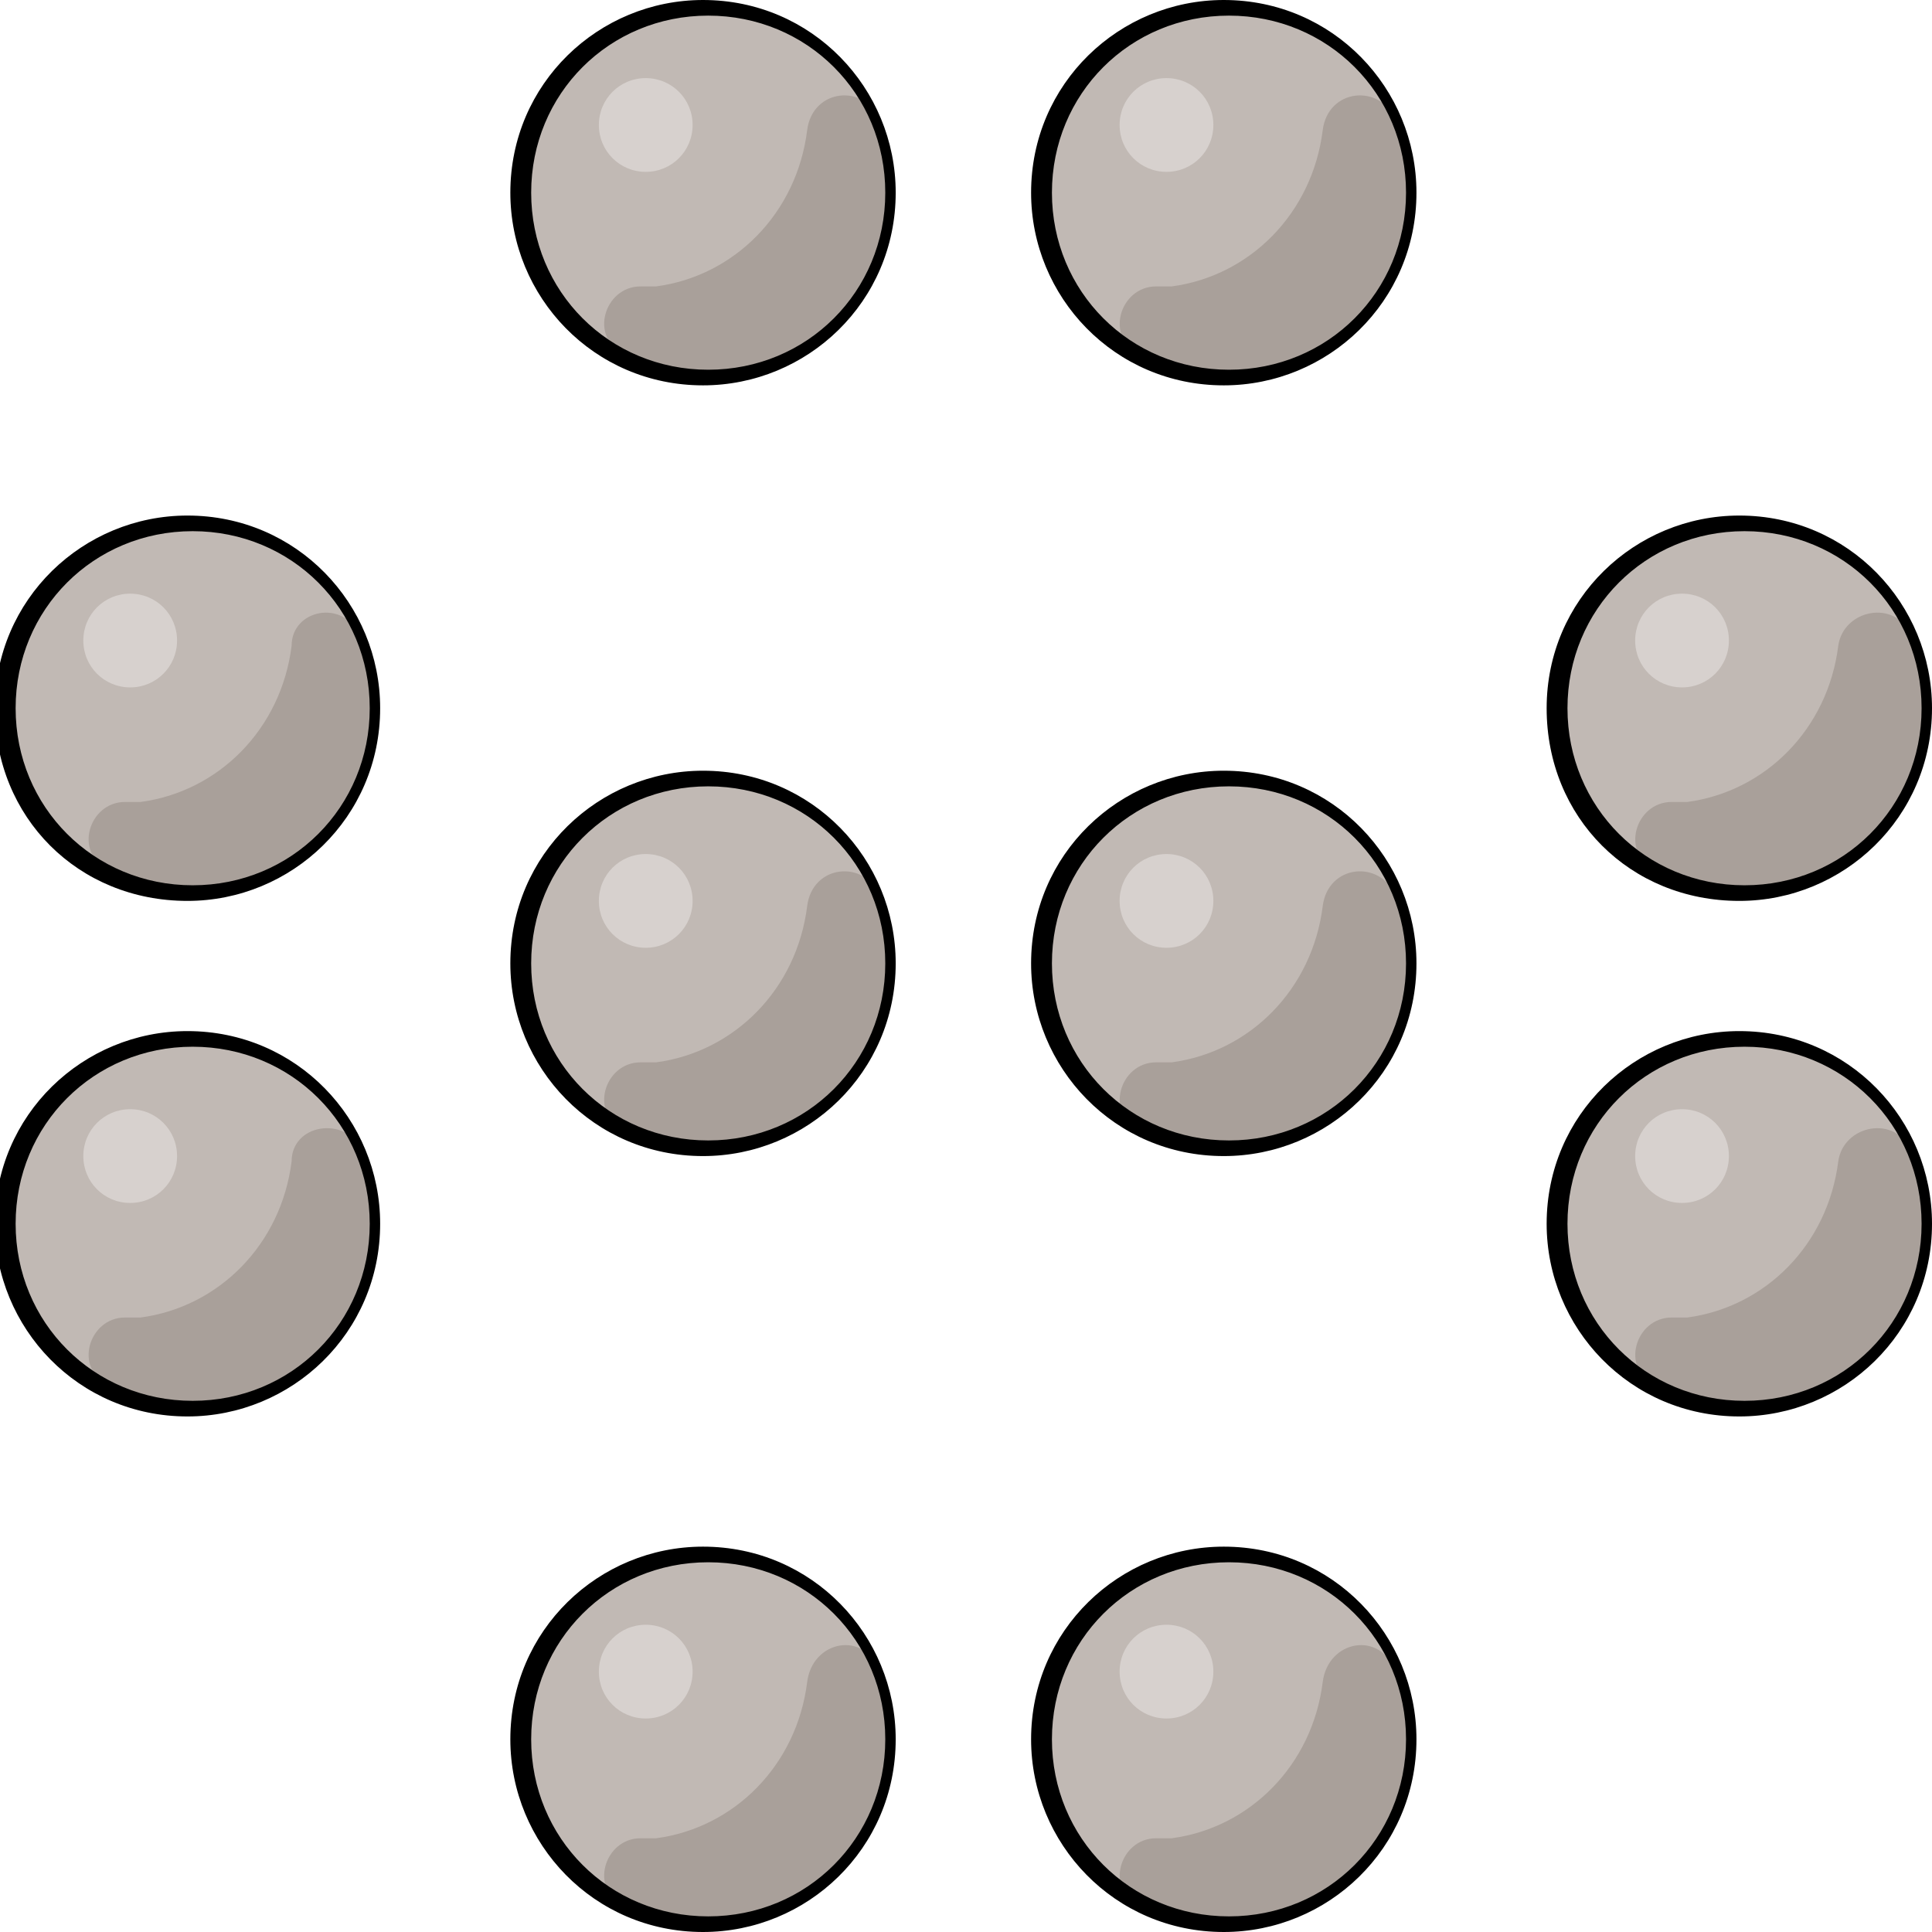 <svg id="Layer_1" xmlns="http://www.w3.org/2000/svg" xmlns:xlink="http://www.w3.org/1999/xlink" viewBox="0 0 37.1 37.1"><style>.st0{fill:#c1b9b4}</style><path class="st0" d="M7.2 13.6c0 2-1.6 3.5-3.5 3.5S.2 15.5.2 13.6 1.7 10 3.7 10s3.5 1.6 3.5 3.6z"/><defs><path id="SVGID_1_" d="M7.2 13.6c0 2-1.6 3.5-3.5 3.5S.2 15.5.2 13.6 1.7 10 3.7 10s3.5 1.6 3.5 3.6"/></defs><clipPath id="SVGID_2_"><use xlink:href="#SVGID_1_" overflow="visible"/></clipPath><path d="M3.4 12.3c0 .5-.4.9-.9.9s-.9-.4-.9-.9.4-.9.9-.9.9.4.9.9z" clip-path="url(#SVGID_2_)" fill="#d7d1ce"/><path d="M5.6 12.4c-.2 1.6-1.4 2.8-2.9 3h-.3c-.7 0-1 1-.3 1.3.6.3 1.3.5 2 .4C5.7 17 7 15.6 7.2 14c.1-.6 0-1.2-.3-1.8-.3-.7-1.3-.5-1.3.2z" clip-path="url(#SVGID_2_)" fill="#a9a09a"/><path d="M7.2 13.6h-.1c0 1.9-1.5 3.4-3.4 3.4S.3 15.5.3 13.6s1.5-3.4 3.4-3.4 3.4 1.5 3.4 3.4h.2c0-2-1.6-3.7-3.7-3.7-2 0-3.7 1.6-3.7 3.7s1.6 3.7 3.7 3.7c2 0 3.7-1.6 3.7-3.7h-.1z"/><path class="st0" d="M7.2 23.5c0 2-1.6 3.5-3.5 3.5S.2 25.4.2 23.5c0-2 1.6-3.5 3.5-3.5s3.5 1.6 3.5 3.5z"/><defs><path id="SVGID_3_" d="M7.2 23.5c0 2-1.6 3.5-3.5 3.5S.2 25.4.2 23.5c0-2 1.6-3.5 3.5-3.5s3.5 1.6 3.5 3.5"/></defs><clipPath id="SVGID_4_"><use xlink:href="#SVGID_3_" overflow="visible"/></clipPath><path d="M3.4 22.2c0 .5-.4.9-.9.9s-.9-.4-.9-.9.4-.9.9-.9.9.4.9.9z" clip-path="url(#SVGID_4_)" fill="#d7d1ce"/><path d="M5.6 22.3c-.2 1.6-1.4 2.8-2.9 3h-.3c-.7 0-1 1-.3 1.3.6.3 1.3.5 2 .4 1.7-.1 3-1.5 3.2-3.1.1-.6 0-1.2-.3-1.8-.4-.7-1.4-.5-1.4.2z" clip-path="url(#SVGID_4_)" fill="#a9a09a"/><path d="M7.2 23.5h-.1c0 1.9-1.5 3.4-3.4 3.4S.3 25.4.3 23.5s1.5-3.4 3.4-3.4 3.4 1.5 3.4 3.4h.2c0-2-1.6-3.7-3.7-3.7-2 0-3.7 1.6-3.7 3.7 0 2 1.6 3.7 3.7 3.7 2 0 3.7-1.6 3.7-3.7h-.1z"/><path class="st0" d="M17.1 18.5c0 2-1.6 3.5-3.5 3.5-2 0-3.5-1.6-3.5-3.5 0-2 1.6-3.5 3.5-3.5s3.5 1.6 3.5 3.5z"/><defs><path id="SVGID_5_" d="M17.1 18.5c0 2-1.6 3.5-3.5 3.5-2 0-3.5-1.6-3.5-3.5 0-2 1.6-3.5 3.5-3.5s3.5 1.6 3.5 3.5"/></defs><clipPath id="SVGID_6_"><use xlink:href="#SVGID_5_" overflow="visible"/></clipPath><path d="M13.3 17.3c0 .5-.4.9-.9.9s-.9-.4-.9-.9.4-.9.9-.9.9.4.9.9z" clip-path="url(#SVGID_6_)" fill="#d7d1ce"/><path d="M15.5 17.4c-.2 1.6-1.4 2.8-2.9 3h-.3c-.7 0-1 1-.3 1.3.6.3 1.3.5 2 .4 1.7-.1 3-1.5 3.2-3.1.1-.6 0-1.2-.3-1.8-.3-.7-1.3-.6-1.4.2z" clip-path="url(#SVGID_6_)" fill="#a9a09a"/><path d="M17.1 18.5H17c0 1.9-1.5 3.4-3.4 3.4s-3.4-1.5-3.4-3.4 1.5-3.4 3.4-3.4 3.4 1.5 3.4 3.4h.2c0-2-1.6-3.7-3.7-3.7-2 0-3.7 1.6-3.7 3.7 0 2 1.6 3.7 3.7 3.7 2 0 3.7-1.6 3.7-3.7h-.1z"/><path class="st0" d="M27.1 18.5c0 2-1.6 3.5-3.5 3.5-2 0-3.5-1.6-3.5-3.5 0-2 1.6-3.5 3.5-3.5s3.5 1.6 3.5 3.5z"/><defs><path id="SVGID_7_" d="M27.1 18.5c0 2-1.6 3.5-3.5 3.5-2 0-3.5-1.6-3.5-3.5 0-2 1.6-3.5 3.5-3.5s3.5 1.6 3.5 3.5"/></defs><clipPath id="SVGID_8_"><use xlink:href="#SVGID_7_" overflow="visible"/></clipPath><path d="M23.3 17.3c0 .5-.4.9-.9.9s-.9-.4-.9-.9.4-.9.9-.9.9.4.9.9z" clip-path="url(#SVGID_8_)" fill="#d7d1ce"/><path d="M25.4 17.4c-.2 1.6-1.4 2.8-2.9 3h-.3c-.7 0-1 1-.3 1.3.6.3 1.3.5 2 .4 1.7-.1 3-1.5 3.2-3.1.1-.6 0-1.2-.3-1.8-.3-.7-1.3-.6-1.4.2z" clip-path="url(#SVGID_8_)" fill="#a9a09a"/><path d="M27.1 18.5H27c0 1.9-1.5 3.4-3.4 3.4s-3.4-1.5-3.4-3.4 1.5-3.4 3.4-3.4 3.4 1.5 3.4 3.4h.2c0-2-1.6-3.7-3.7-3.7-2 0-3.7 1.6-3.7 3.7 0 2 1.6 3.7 3.7 3.7 2 0 3.7-1.6 3.7-3.7h-.1z"/><path class="st0" d="M17.1 3.7c0 2-1.6 3.5-3.5 3.5-2 0-3.5-1.6-3.5-3.5 0-2 1.6-3.5 3.5-3.5 1.9-.1 3.5 1.5 3.5 3.5z"/><defs><path id="SVGID_9_" d="M17.1 3.7c0 2-1.6 3.5-3.5 3.5-2 0-3.5-1.6-3.5-3.5 0-2 1.6-3.5 3.5-3.5 1.9-.1 3.5 1.5 3.5 3.5"/></defs><clipPath id="SVGID_10_"><use xlink:href="#SVGID_9_" overflow="visible"/></clipPath><path d="M13.3 2.4c0 .5-.4.9-.9.9s-.9-.4-.9-.9.4-.9.9-.9.9.4.9.9z" clip-path="url(#SVGID_10_)" fill="#d7d1ce"/><path d="M15.5 2.5c-.2 1.6-1.4 2.8-2.9 3h-.3c-.7 0-1 1-.3 1.3.6.3 1.3.5 2 .4 1.7-.1 3-1.5 3.2-3.1.1-.6 0-1.2-.3-1.8-.3-.7-1.3-.6-1.4.2z" clip-path="url(#SVGID_10_)" fill="#a9a09a"/><path d="M17.1 3.7H17c0 1.9-1.5 3.4-3.4 3.4s-3.4-1.5-3.4-3.4S11.7.3 13.6.3 17 1.8 17 3.7h.2c0-2-1.6-3.7-3.7-3.7-2 0-3.7 1.6-3.7 3.7 0 2 1.6 3.7 3.7 3.7 2 0 3.7-1.6 3.7-3.7h-.1z"/><path class="st0" d="M27.1 3.7c0 2-1.6 3.5-3.5 3.5-2 0-3.5-1.6-3.5-3.5 0-2 1.6-3.5 3.5-3.5 1.9-.1 3.5 1.5 3.5 3.5z"/><g><defs><path id="SVGID_11_" d="M27.1 3.7c0 2-1.6 3.5-3.5 3.5-2 0-3.5-1.6-3.5-3.5 0-2 1.6-3.5 3.5-3.5 1.9-.1 3.5 1.5 3.5 3.5"/></defs><clipPath id="SVGID_12_"><use xlink:href="#SVGID_11_" overflow="visible"/></clipPath><path d="M23.3 2.4c0 .5-.4.9-.9.9s-.9-.4-.9-.9.4-.9.9-.9.9.4.9.9z" clip-path="url(#SVGID_12_)" fill="#d7d1ce"/><path d="M25.4 2.5c-.2 1.6-1.4 2.8-2.9 3h-.3c-.7 0-1 1-.3 1.3.6.3 1.3.5 2 .4 1.7-.1 3-1.5 3.2-3.1.1-.6 0-1.2-.3-1.8-.3-.7-1.3-.6-1.4.2z" clip-path="url(#SVGID_12_)" fill="#a9a09a"/></g><path d="M27.1 3.7H27c0 1.9-1.5 3.4-3.4 3.4s-3.4-1.5-3.4-3.4S21.7.3 23.6.3 27 1.8 27 3.7h.2c0-2-1.6-3.7-3.7-3.7-2 0-3.7 1.6-3.7 3.7 0 2 1.6 3.7 3.7 3.7 2 0 3.7-1.6 3.7-3.7h-.1z"/><path class="st0" d="M17.1 33.4c0 2-1.6 3.5-3.5 3.5-2 0-3.5-1.6-3.5-3.5 0-2 1.6-3.5 3.5-3.5s3.5 1.6 3.5 3.5z"/><g><defs><path id="SVGID_13_" d="M17.1 33.4c0 2-1.6 3.5-3.5 3.5-2 0-3.5-1.6-3.5-3.5 0-2 1.6-3.5 3.5-3.5s3.5 1.6 3.5 3.5"/></defs><clipPath id="SVGID_14_"><use xlink:href="#SVGID_13_" overflow="visible"/></clipPath><path d="M13.3 32.1c0 .5-.4.9-.9.9s-.9-.4-.9-.9.4-.9.9-.9.9.4.9.9z" clip-path="url(#SVGID_14_)" fill="#d7d1ce"/><path d="M15.5 32.3c-.2 1.6-1.4 2.8-2.9 3h-.3c-.7 0-1 1-.3 1.3.6.3 1.3.5 2 .4 1.7-.1 3-1.5 3.2-3.1.1-.6 0-1.2-.3-1.8-.3-.8-1.3-.6-1.4.2z" clip-path="url(#SVGID_14_)" fill="#a9a09a"/></g><path d="M17.1 33.4H17c0 1.9-1.5 3.4-3.4 3.4s-3.4-1.5-3.4-3.4 1.5-3.4 3.4-3.4 3.4 1.5 3.4 3.4h.2c0-2-1.6-3.7-3.7-3.7-2 0-3.7 1.6-3.7 3.7 0 2 1.6 3.7 3.7 3.7 2 0 3.7-1.6 3.7-3.7h-.1z"/><path class="st0" d="M27.1 33.4c0 2-1.6 3.5-3.5 3.5-2 0-3.5-1.6-3.5-3.5 0-2 1.6-3.5 3.5-3.5s3.5 1.6 3.5 3.5z"/><g><defs><path id="SVGID_15_" d="M27.1 33.4c0 2-1.6 3.5-3.5 3.5-2 0-3.5-1.6-3.5-3.5 0-2 1.6-3.5 3.5-3.5s3.5 1.6 3.5 3.5"/></defs><clipPath id="SVGID_16_"><use xlink:href="#SVGID_15_" overflow="visible"/></clipPath><path d="M23.3 32.1c0 .5-.4.9-.9.9s-.9-.4-.9-.9.4-.9.9-.9.9.4.9.9z" clip-path="url(#SVGID_16_)" fill="#d7d1ce"/><path d="M25.4 32.3c-.2 1.6-1.4 2.8-2.9 3h-.3c-.7 0-1 1-.3 1.3.6.3 1.3.5 2 .4 1.7-.1 3-1.5 3.2-3.1.1-.6 0-1.2-.3-1.8-.3-.8-1.3-.6-1.4.2z" clip-path="url(#SVGID_16_)" fill="#a9a09a"/></g><path d="M27.1 33.4H27c0 1.9-1.5 3.4-3.4 3.4s-3.4-1.5-3.4-3.4 1.5-3.4 3.4-3.4 3.4 1.5 3.4 3.4h.2c0-2-1.6-3.7-3.7-3.7-2 0-3.7 1.6-3.7 3.7 0 2 1.6 3.7 3.7 3.7 2 0 3.7-1.6 3.7-3.7h-.1z"/><path class="st0" d="M37 13.6c0 2-1.6 3.5-3.5 3.5-2 0-3.5-1.6-3.5-3.5s1.6-3.5 3.5-3.5c1.9-.1 3.5 1.5 3.5 3.5z"/><g><defs><path id="SVGID_17_" d="M37 13.6c0 2-1.6 3.5-3.5 3.5-2 0-3.5-1.6-3.5-3.5s1.6-3.5 3.5-3.5c1.9-.1 3.5 1.5 3.5 3.5"/></defs><clipPath id="SVGID_18_"><use xlink:href="#SVGID_17_" overflow="visible"/></clipPath><path d="M33.2 12.3c0 .5-.4.9-.9.9s-.9-.4-.9-.9.4-.9.9-.9.9.4.9.9z" clip-path="url(#SVGID_18_)" fill="#d7d1ce"/><path d="M35.3 12.4c-.2 1.6-1.4 2.8-2.9 3h-.3c-.7 0-1 1-.3 1.3.6.3 1.3.5 2 .4 1.7-.1 3-1.5 3.2-3.1.1-.6 0-1.2-.3-1.8-.3-.7-1.3-.5-1.4.2z" clip-path="url(#SVGID_18_)" fill="#a9a09a"/></g><path d="M37 13.6h-.1c0 1.9-1.5 3.4-3.4 3.4s-3.4-1.5-3.4-3.4 1.5-3.4 3.4-3.4 3.4 1.5 3.4 3.4h.2c0-2-1.6-3.7-3.7-3.7-2 0-3.7 1.6-3.7 3.7s1.6 3.7 3.7 3.7c2 0 3.7-1.6 3.7-3.7H37z"/><path class="st0" d="M37 23.5c0 2-1.6 3.5-3.5 3.5-2 0-3.5-1.6-3.5-3.5 0-2 1.6-3.5 3.5-3.5s3.5 1.6 3.5 3.5z"/><g><defs><path id="SVGID_19_" d="M37 23.5c0 2-1.6 3.5-3.5 3.5-2 0-3.5-1.6-3.5-3.5 0-2 1.6-3.5 3.5-3.5s3.5 1.6 3.5 3.5"/></defs><clipPath id="SVGID_20_"><use xlink:href="#SVGID_19_" overflow="visible"/></clipPath><path d="M33.2 22.2c0 .5-.4.9-.9.9s-.9-.4-.9-.9.4-.9.9-.9.9.4.9.9z" clip-path="url(#SVGID_20_)" fill="#d7d1ce"/><path d="M35.3 22.3c-.2 1.6-1.4 2.8-2.9 3h-.3c-.7 0-1 1-.3 1.3.6.3 1.3.5 2 .4 1.7-.1 3-1.5 3.2-3.1.1-.6 0-1.2-.3-1.8-.3-.7-1.3-.5-1.4.2z" clip-path="url(#SVGID_20_)" fill="#a9a09a"/></g><path d="M37 23.5h-.1c0 1.9-1.5 3.4-3.4 3.4s-3.4-1.5-3.4-3.4 1.5-3.4 3.4-3.4 3.4 1.5 3.4 3.4h.2c0-2-1.6-3.7-3.7-3.7-2 0-3.7 1.6-3.7 3.7 0 2 1.6 3.7 3.7 3.7 2 0 3.7-1.6 3.7-3.7H37z"/></svg>